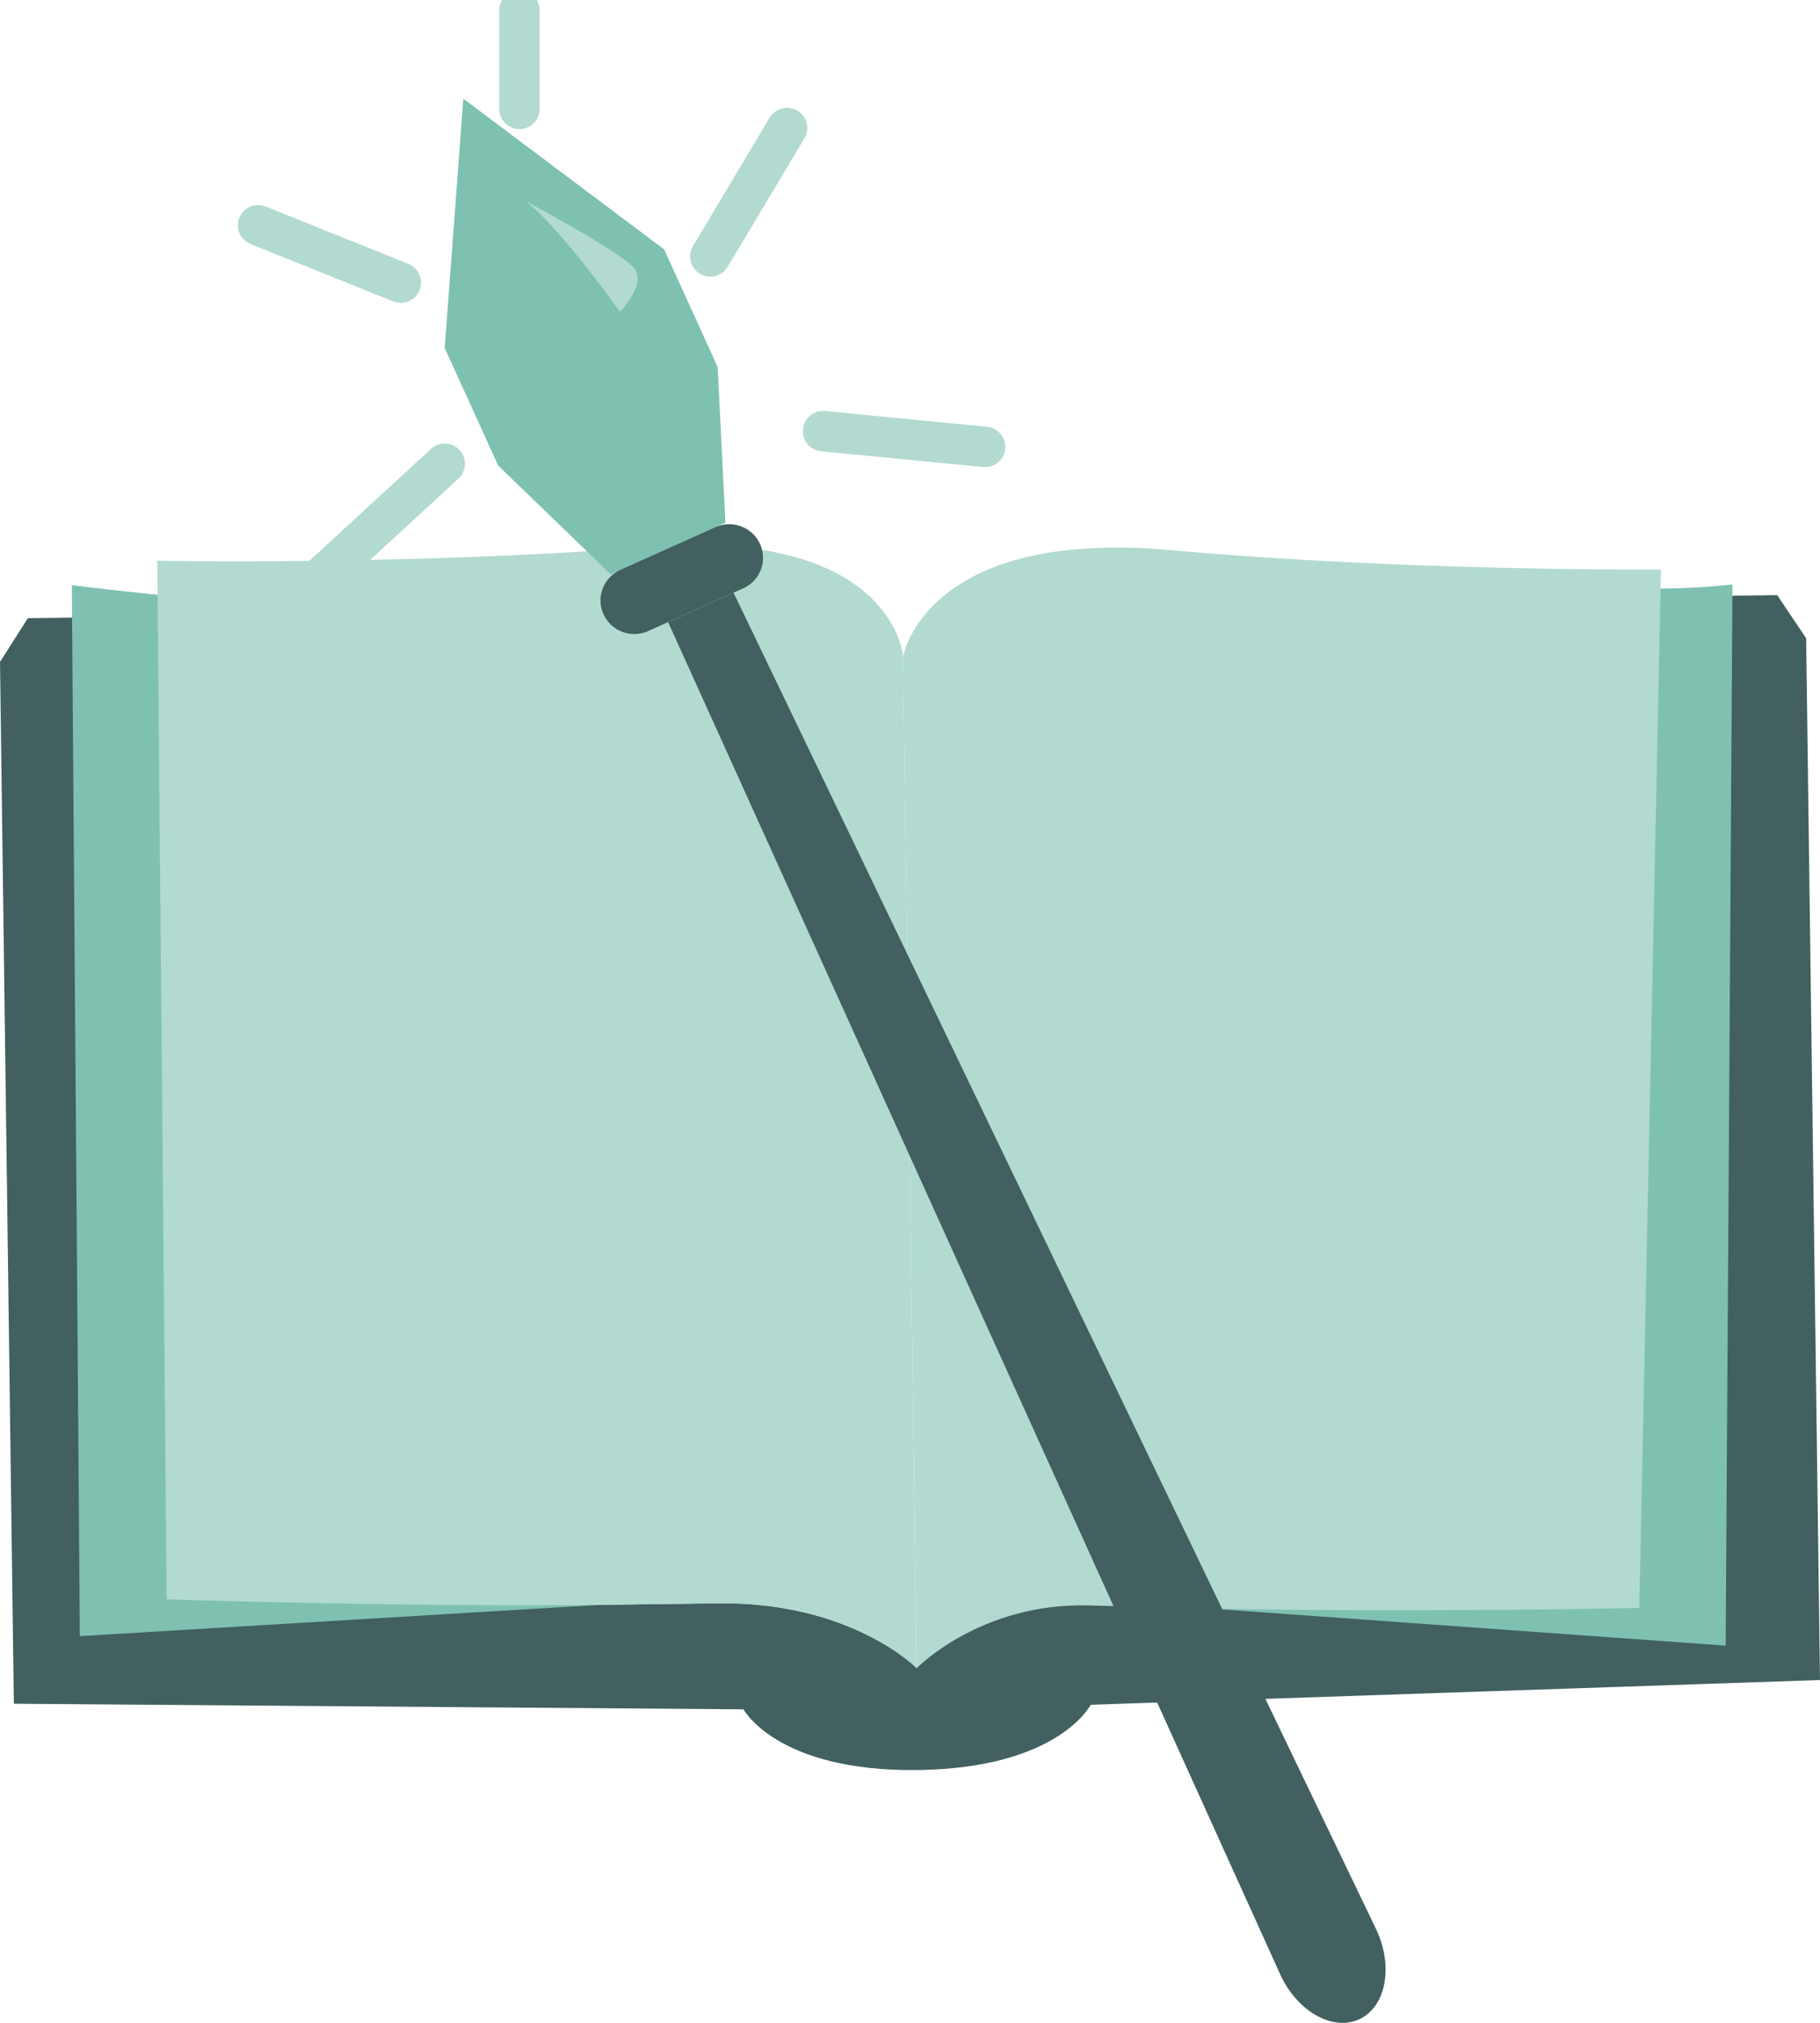 <svg width="90" height="100" viewBox="0 0 90 100" fill="none" xmlns="http://www.w3.org/2000/svg">
<g clip-path="url(#clip0_2110_8146)">
<path d="M87.882 29.42L84.104 29.471L84.759 78.614C84.759 78.614 61.646 78.916 55.06 79.003C48.473 79.09 45.33 82.459 45.33 82.459C45.33 82.459 42.099 79.172 35.513 79.259C28.926 79.346 5.813 79.648 5.813 79.648L5.153 30.511L1.376 30.562L0 32.722L0.685 84.225L36.765 84.502C36.765 84.502 38.424 87.594 45.392 87.502C52.359 87.41 53.936 84.276 53.936 84.276L90 83.053L89.315 31.55L87.882 29.42Z" fill="#426060"/>
<path d="M14.739 29.983C14.363 29.988 8.663 29.568 3.551 28.928L3.948 80.882L29.607 79.34C21.098 78.629 11.889 78.26 11.889 78.26L14.739 29.983Z" fill="#7EC1B1"/>
<path d="M32.003 27.044C20.31 27.961 7.777 27.72 7.777 27.72L8.24 79.064C8.24 79.064 18.697 79.412 28.705 79.351C31.627 79.31 34.137 79.279 35.507 79.264C42.093 79.177 45.325 82.464 45.325 82.464L44.66 32.461C44.66 32.461 44.206 26.087 32.003 27.044Z" fill="#B2DAD0"/>
<path d="M75.395 28.662C75.771 28.672 80.549 29.471 85.671 28.892L85.336 81.353L59.698 79.51C68.211 78.895 77.431 78.634 77.431 78.634L75.395 28.662Z" fill="#7EC1B1"/>
<path d="M57.92 27.198C69.603 28.253 82.136 28.155 82.136 28.155L81.064 79.489C81.064 79.489 70.608 79.714 60.6 79.535C57.678 79.463 55.168 79.402 53.797 79.366C48.5 79.228 45.33 82.459 45.33 82.459L44.66 32.461C44.66 32.461 45.727 26.097 57.92 27.198Z" fill="#B2DAD0"/>
<path d="M22.912 4.879L21.99 17.203L24.634 23.015L30.199 28.391L33.039 27.116L35.873 25.841L35.487 18.14L32.843 12.329L22.912 4.879Z" fill="#7EC1B1"/>
<path d="M36.749 29.087L32.054 31.197C31.214 31.576 30.225 31.202 29.844 30.367C29.462 29.533 29.838 28.549 30.678 28.171L35.373 26.061C36.213 25.682 37.203 26.056 37.584 26.891C37.965 27.73 37.589 28.713 36.749 29.087Z" fill="#426060"/>
<path d="M67.114 99.867C65.794 100.384 64.104 99.37 63.295 97.578L33.039 30.756L36.275 29.302L68.036 95.341C68.948 97.24 68.525 99.314 67.114 99.867Z" fill="#426060"/>
<path d="M25.973 9.933C25.973 9.933 30.828 12.514 31.39 13.297C31.951 14.085 30.658 15.422 30.658 15.422C30.658 15.422 27.715 11.244 25.973 9.933Z" fill="#B2DAD0"/>
<path d="M35.126 12.678L38.919 6.329" stroke="#B2DAD0" stroke-width="2" stroke-miterlimit="10" stroke-linecap="round" stroke-linejoin="round"/>
<path d="M40.702 21.315L48.711 22.093" stroke="#B2DAD0" stroke-width="2" stroke-miterlimit="10" stroke-linecap="round" stroke-linejoin="round"/>
<path d="M21.99 22.928L15.79 28.631" stroke="#B2DAD0" stroke-width="2" stroke-miterlimit="10" stroke-linecap="round" stroke-linejoin="round"/>
<path d="M19.82 13.973L12.765 11.136" stroke="#B2DAD0" stroke-width="2" stroke-miterlimit="10" stroke-linecap="round" stroke-linejoin="round"/>
<path d="M25.685 5.381V0.512" stroke="#B2DAD0" stroke-width="2" stroke-miterlimit="10" stroke-linecap="round" stroke-linejoin="round"/>
</g>
<defs>
<clipPath id="clip0_2110_8146">
<rect width="90" height="100" fill="white"/>
</clipPath>
</defs>
</svg>

